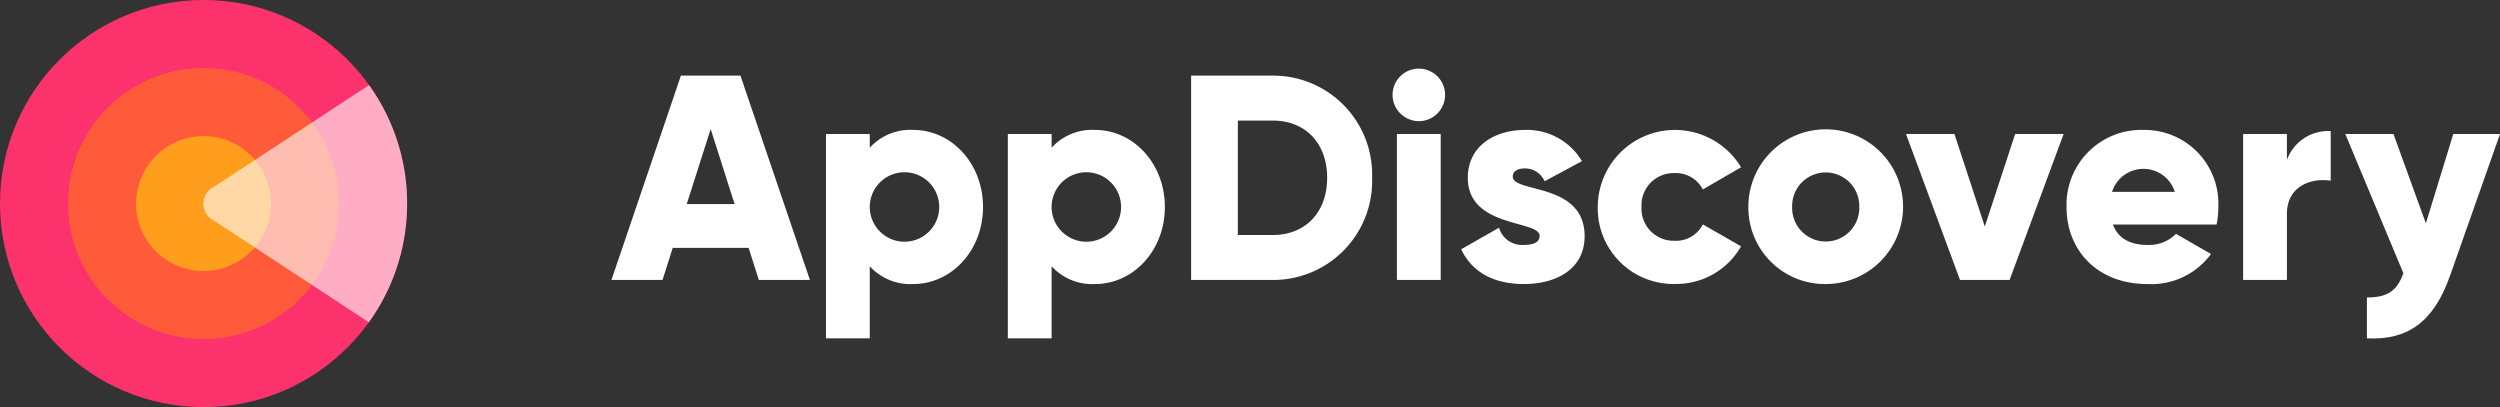 <svg xmlns="http://www.w3.org/2000/svg" viewBox="0 0 273.507 44.539"><rect x="0" y="0" width="273.507" height="44.539" fill="#333333" stroke="none"/><g id="Layer_2" data-name="Layer 2"><g id="Isolation_Mode" data-name="Isolation Mode"><circle cx="22.269" cy="22.269" r="22.269" style="fill:#fc326c"/><circle cx="22.269" cy="22.269" r="14.824" style="fill:#ff5b3b"/><circle cx="22.269" cy="22.269" r="7.379" style="fill:#ff9e1d"/><path d="M44.539,22.269a22.158,22.158,0,0,0-4.166-12.96L23.405,20.448a2.046,2.046,0,0,0,0,3.687L40.352,35.26A22.161,22.161,0,0,0,44.539,22.269Z" style="fill:#fff;opacity:0.6"/><path d="M81.9,27.115H73.6l-1.118,3.513H66.893l7.6-22.354h6.514l7.6,22.354H83.019Zm-1.532-4.79L77.75,14.118l-2.618,8.207Z" style="fill:#fff"/><path d="M107.545,22.644c0,4.758-3.449,8.431-7.633,8.431a6,6,0,0,1-4.758-1.948v7.887H90.365V14.661h4.789v1.5a6,6,0,0,1,4.758-1.948C104.1,14.214,107.545,17.886,107.545,22.644Zm-4.79,0a3.8,3.8,0,1,0-7.6,0,3.8,3.8,0,1,0,7.6,0Z" style="fill:#fff"/><path d="M127.439,22.644c0,4.758-3.448,8.431-7.632,8.431a6,6,0,0,1-4.758-1.948v7.887h-4.79V14.661h4.79v1.5a6,6,0,0,1,4.758-1.948C123.991,14.214,127.439,17.886,127.439,22.644Zm-4.79,0a3.8,3.8,0,1,0-7.6,0,3.8,3.8,0,1,0,7.6,0Z" style="fill:#fff"/><path d="M150.112,19.451a10.824,10.824,0,0,1-10.857,11.177h-8.942V8.274h8.942A10.824,10.824,0,0,1,150.112,19.451Zm-4.918,0c0-3.832-2.427-6.259-5.939-6.259h-3.832V25.71h3.832C142.767,25.71,145.194,23.283,145.194,19.451Z" style="fill:#fff"/><path d="M152.348,10.382a2.874,2.874,0,1,1,2.874,2.874A2.9,2.9,0,0,1,152.348,10.382Zm.479,4.279h4.79V30.628h-4.79Z" style="fill:#fff"/><path d="M173.361,25.838c0,3.672-3.194,5.237-6.642,5.237-3.194,0-5.621-1.214-6.866-3.8L164,24.911a2.622,2.622,0,0,0,2.715,1.884c1.149,0,1.724-.351,1.724-.99,0-1.756-7.856-.83-7.856-6.354,0-3.481,2.938-5.237,6.259-5.237a6.986,6.986,0,0,1,6.227,3.417l-4.087,2.2a2.319,2.319,0,0,0-2.14-1.405c-.83,0-1.341.319-1.341.894C165.505,21.143,173.361,19.93,173.361,25.838Z" style="fill:#fff"/><path d="M174.8,22.644A8.445,8.445,0,0,1,190.477,18.3l-4.183,2.427a3.307,3.307,0,0,0-3.1-1.788,3.514,3.514,0,0,0-3.609,3.7,3.514,3.514,0,0,0,3.609,3.7,3.272,3.272,0,0,0,3.1-1.788l4.183,2.395a8.151,8.151,0,0,1-7.217,4.12A8.272,8.272,0,0,1,174.8,22.644Z" style="fill:#fff"/><path d="M191.276,22.644a8.463,8.463,0,1,1,8.462,8.431A8.369,8.369,0,0,1,191.276,22.644Zm12.135,0a3.674,3.674,0,1,0-7.345,0,3.674,3.674,0,1,0,7.345,0Z" style="fill:#fff"/><path d="M225.765,14.661l-5.908,15.967h-5.428l-5.908-15.967h5.3l3.321,10.123,3.321-10.123Z" style="fill:#fff"/><path d="M234.994,26.8a4.167,4.167,0,0,0,3.066-1.213l3.832,2.2a8.1,8.1,0,0,1-6.961,3.29c-5.461,0-8.846-3.673-8.846-8.431a8.186,8.186,0,0,1,8.494-8.43,8.061,8.061,0,0,1,8.111,8.43,9.264,9.264,0,0,1-.191,1.916H231.163C231.769,26.221,233.238,26.8,234.994,26.8Zm2.938-5.811a3.6,3.6,0,0,0-6.865,0Z" style="fill:#fff"/><path d="M254.985,14.342V19.77c-1.98-.319-4.79.479-4.79,3.641v7.217h-4.79V14.661h4.79V17.5A4.8,4.8,0,0,1,254.985,14.342Z" style="fill:#fff"/><path d="M273.507,14.661l-5.461,15.488c-1.788,5.077-4.63,7.089-9.1,6.865V32.543c2.235,0,3.289-.7,3.992-2.65l-6.355-15.232h5.269l3.545,9.772,3-9.772Z" style="fill:#fff"/></g></g></svg>